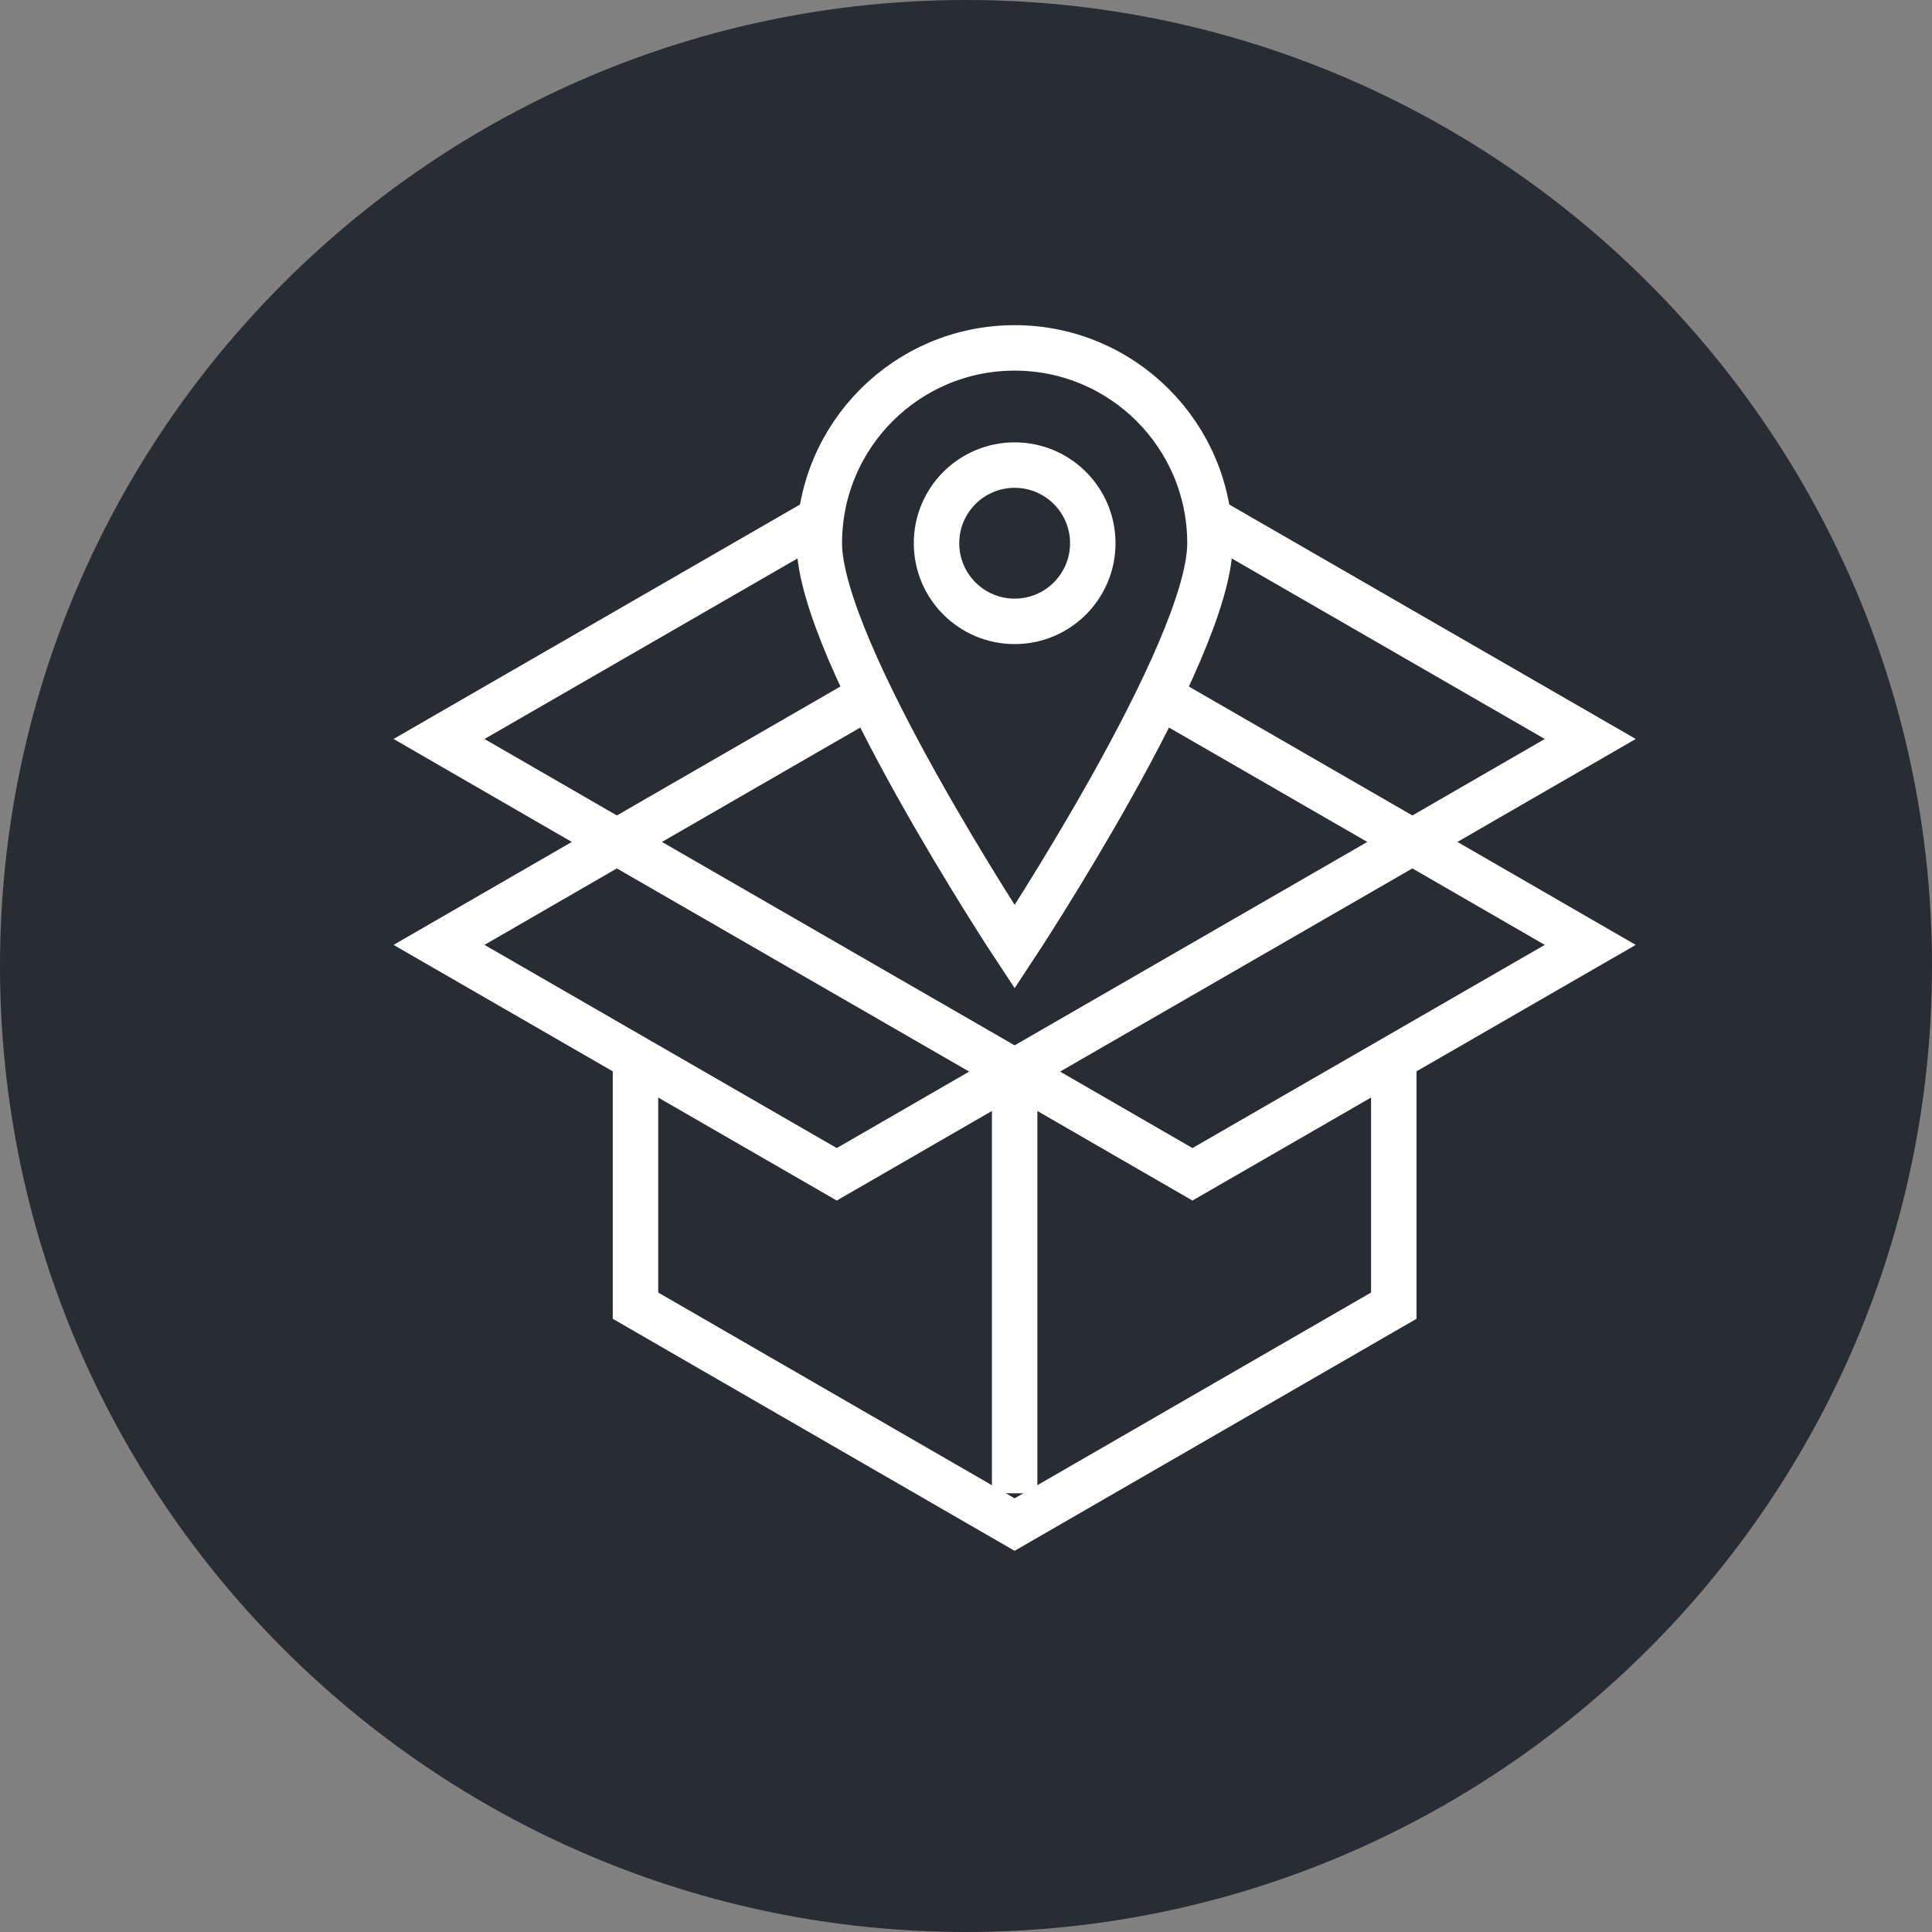 <?xml version="1.0" encoding="utf-8"?>
<!-- Generator: Adobe Illustrator 16.0.0, SVG Export Plug-In . SVG Version: 6.00 Build 0)  -->
<!DOCTYPE svg PUBLIC "-//W3C//DTD SVG 1.1//EN" "http://www.w3.org/Graphics/SVG/1.1/DTD/svg11.dtd">
<svg version="1.1" xmlns="http://www.w3.org/2000/svg" xmlns:xlink="http://www.w3.org/1999/xlink" x="0px" y="0px" width="170px"
	 height="170px" viewBox="0 0 170 170" enable-background="new 0 0 170 170" xml:space="preserve">
<rect x="0" y="0" width="170" height="170" fill="#808080" stroke="none"/>
<g id="Background">
</g>
<g id="Circle">
	<g>
		<path fill="#282D33" d="M85,170c-46.869,0-85-38.131-85-85S38.131,0,85,0s85,38.131,85,85S131.869,170,85,170z"/>
	</g>
</g>
<g id="TEXT">
</g>
<g id="Icons">
	<g>
		<g>
			<path fill="none" stroke="#FFFFFF" stroke-width="4" d="M106.467,47.799c0,9.494-17.186,35.52-17.186,35.52
				s-17.188-26.025-17.188-35.52c0-9.49,7.694-17.187,17.188-17.187C98.771,30.612,106.467,38.309,106.467,47.799z"/>
			<circle fill="none" stroke="#FFFFFF" stroke-width="4" cx="89.281" cy="47.799" r="6.875"/>
		</g>
		<g>
			<g>
				<polyline fill="none" stroke="#FFFFFF" stroke-width="4" points="55.918,93.229 55.918,114.888 89.277,134.15 122.642,114.888 
					122.642,93.229 				"/>
				<line fill="none" stroke="#FFFFFF" stroke-width="4" x1="89.28" y1="131.396" x2="89.28" y2="94.122"/>
				<g>
					<polygon fill="none" stroke="#FFFFFF" stroke-width="4" points="124.277,74.104 89.277,94.291 104.927,103.329 139.93,83.142 
											"/>
					<polygon fill="none" stroke="#FFFFFF" stroke-width="4" points="54.279,74.104 89.281,94.291 73.629,103.329 38.63,83.142 
											"/>
				</g>
				<g>
					<polyline fill="none" stroke="#FFFFFF" stroke-width="4" points="72.133,45.699 38.63,65.024 54.279,74.063 76.425,61.288 
											"/>
					<polyline fill="none" stroke="#FFFFFF" stroke-width="4" points="106.761,45.895 139.93,65.024 124.277,74.063 101.938,61.177 
											"/>
				</g>
			</g>
		</g>
	</g>
</g>
</svg>
